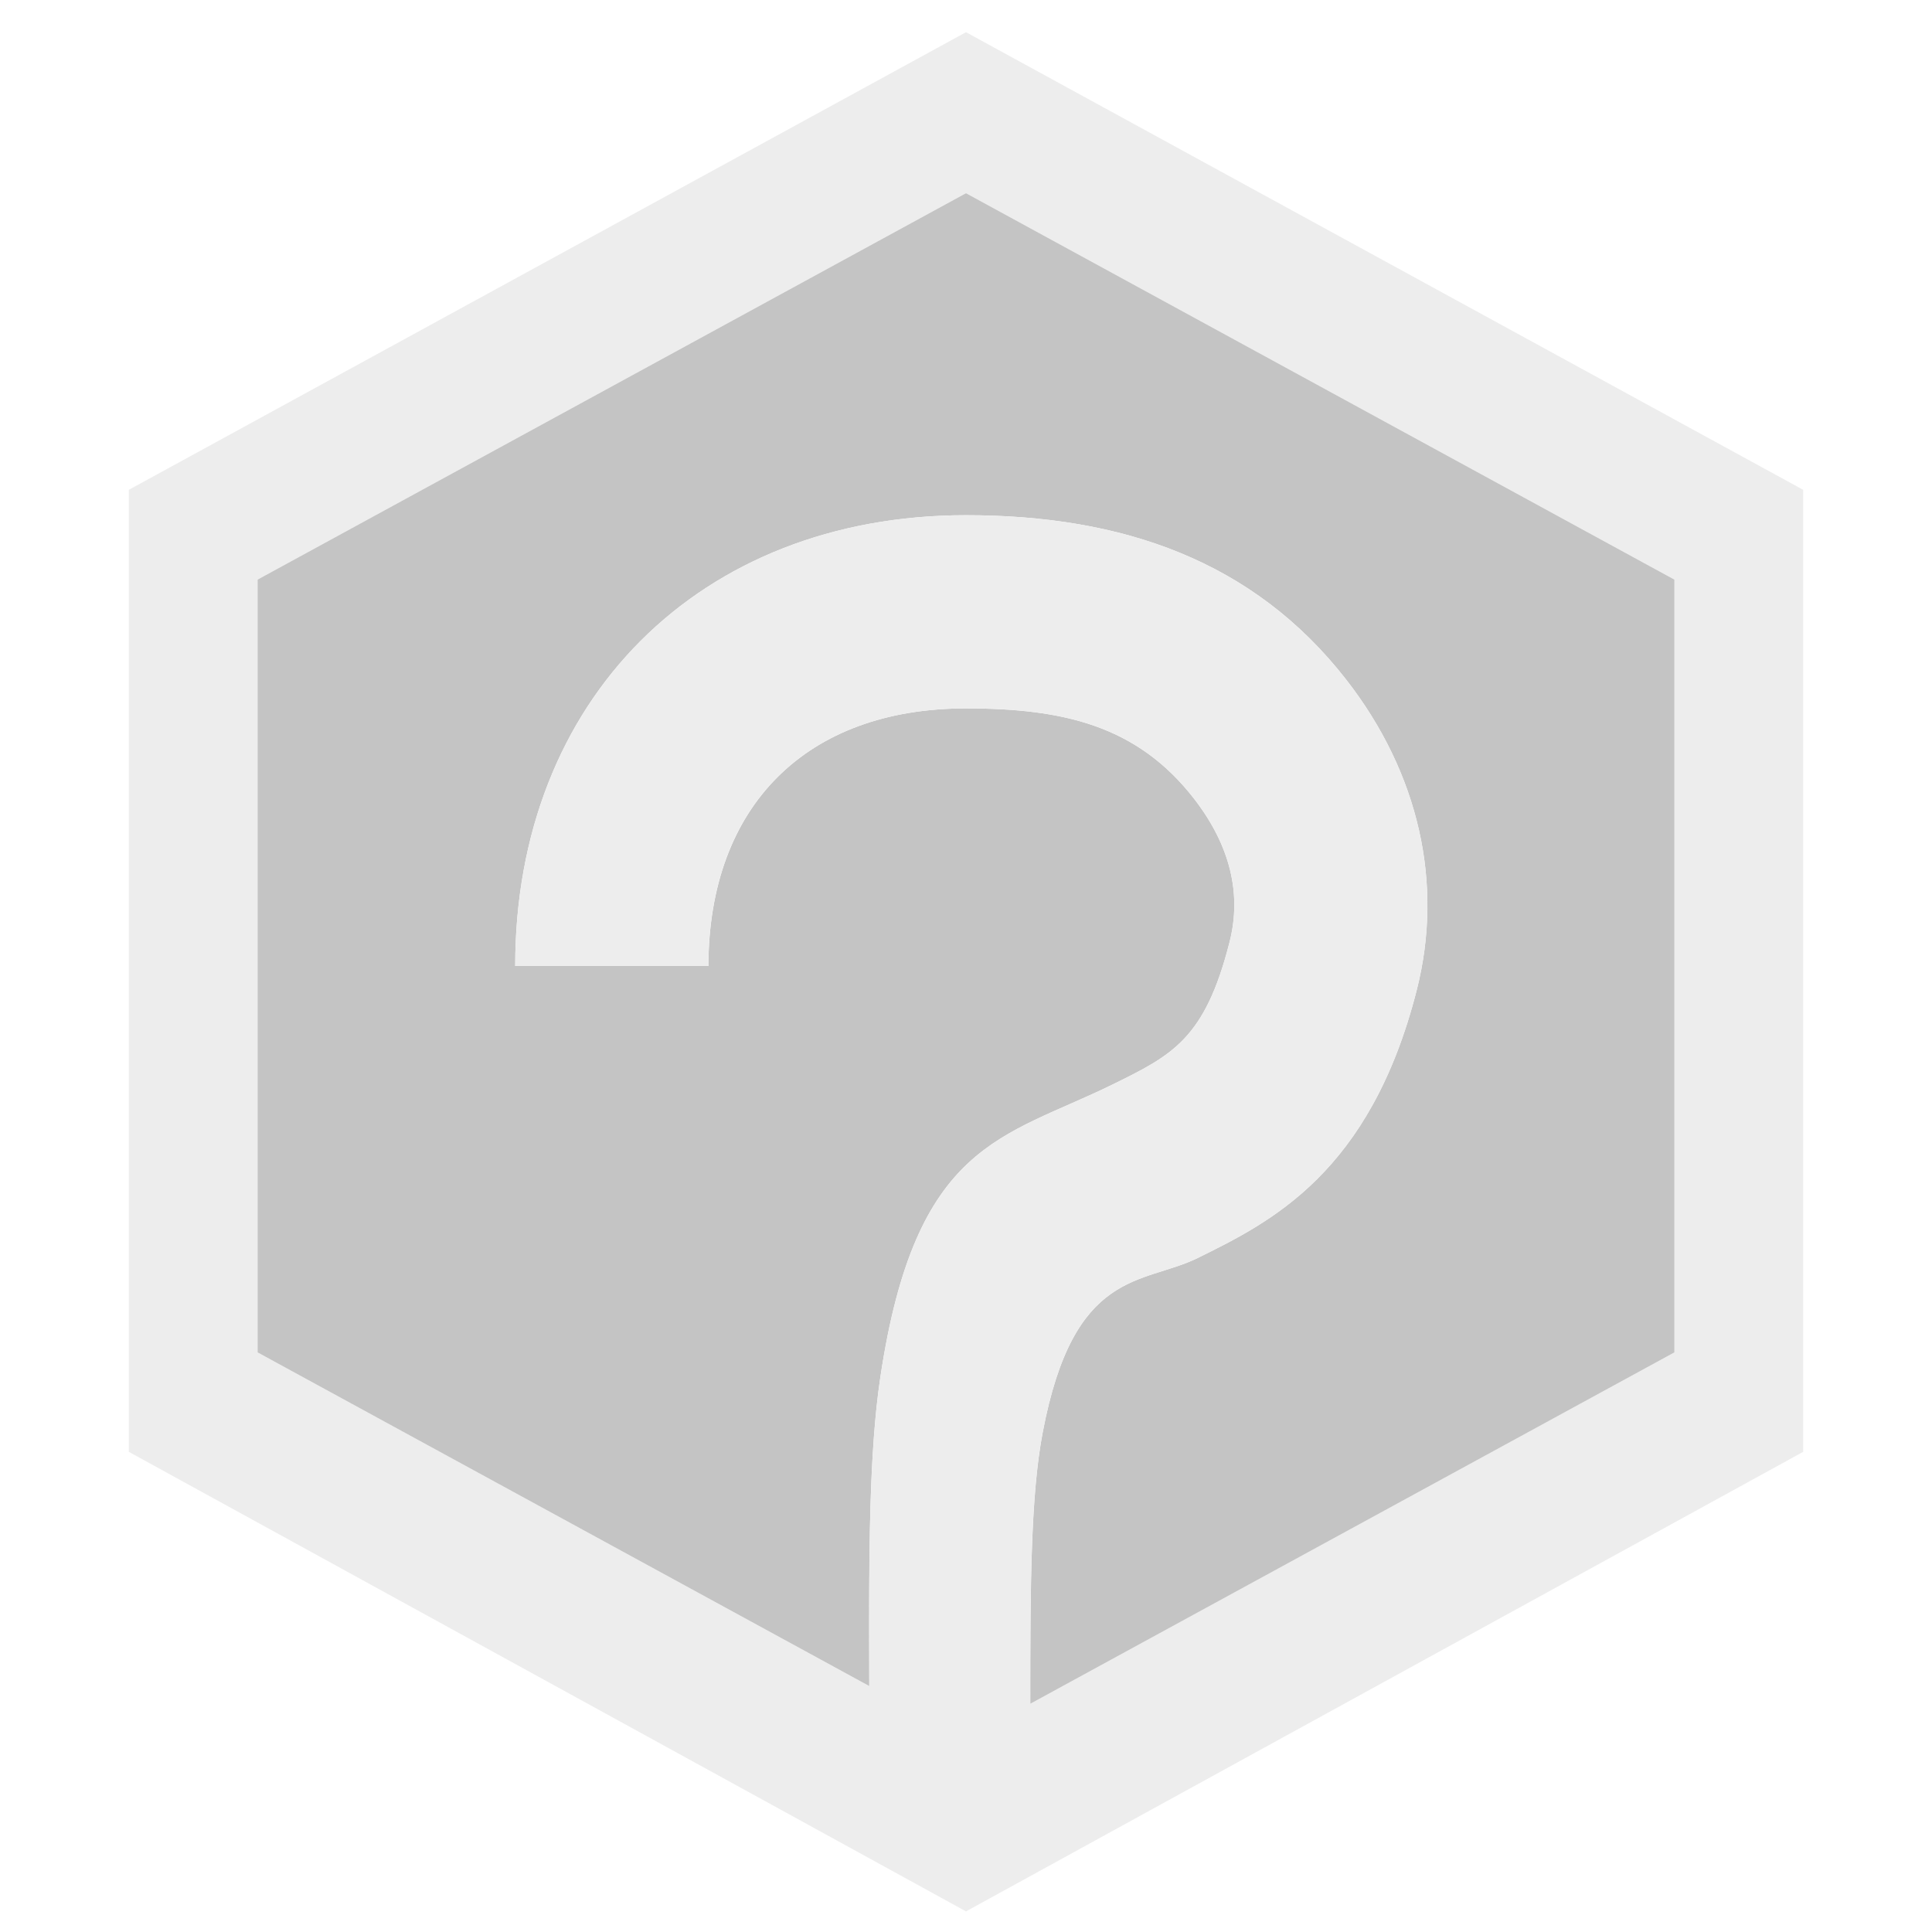 <?xml version="1.0" encoding="UTF-8" standalone="no"?>
<!DOCTYPE svg PUBLIC "-//W3C//DTD SVG 1.1//EN" "http://www.w3.org/Graphics/SVG/1.1/DTD/svg11.dtd">
<svg width="100%" height="100%" viewBox="0 0 15 15" version="1.1" xmlns="http://www.w3.org/2000/svg" xmlns:xlink="http://www.w3.org/1999/xlink" xml:space="preserve" xmlns:serif="http://www.serif.com/" style="fill-rule:evenodd;clip-rule:evenodd;stroke-linejoin:round;stroke-miterlimit:1.414;">
    <g transform="matrix(1,0,0,1,-100,-205)">
        <g id="ObjectIcons_Queries_dis" transform="matrix(1,0,0,1,-80,80)">
            <g opacity="0.3">
                <g id="Icons" transform="matrix(1,0,0,1,180,125)">
                    <g transform="matrix(1,0,0,1,-40,-25)">
                        <g id="Base-Block" serif:id="Base Block">
                            <path d="M55,27.1C55,25.941 54.059,25 52.9,25L42.1,25C40.941,25 40,25.941 40,27.1L40,37.9C40,39.059 40.941,40 42.1,40L52.9,40C54.059,40 55,39.059 55,37.9L55,27.1Z" style="fill-opacity:0;"/>
                        </g>
                    </g>
                    <path d="M7.5,0.25L1,3.803L1,11.272L7.5,14.84L14,11.272L14,3.803L7.5,0.25ZM7.5,1.5L2,4.5L2,10.5L7.5,13.5L13,10.5L13,4.5L7.5,1.5Z" style="fill:rgb(196,196,196);"/>
                    <path d="M6.75,13.091L2,10.5L2,4.5L7.5,1.5L13,4.5L13,10.5L7.999,13.228C7.998,12.271 8.005,11.599 8.095,11.124C8.336,9.846 8.869,9.977 9.297,9.768C9.863,9.489 10.638,9.109 11,7.685C11.21,6.856 11.016,6.002 10.453,5.278C9.731,4.35 8.71,4 7.5,4C5.432,4 4,5.433 4,7.5L5.5,7.5C5.503,6.257 6.261,5.5 7.5,5.5C8.252,5.5 8.828,5.632 9.269,6.199C9.549,6.56 9.643,6.936 9.546,7.315C9.355,8.068 9.1,8.193 8.636,8.421C7.786,8.838 7.107,8.865 6.834,10.699C6.747,11.286 6.745,12.06 6.75,13.091Z" style="fill:rgb(57,57,57);"/>
                    <g transform="matrix(1,0,0,1,8.25,3.75)">
                        <path d="M-1.5,10.25C-1.5,8.748 -1.527,7.698 -1.416,6.949C-1.143,5.115 -0.464,5.088 0.386,4.671C0.85,4.443 1.105,4.318 1.296,3.565C1.393,3.186 1.299,2.81 1.019,2.449C0.578,1.882 0.002,1.75 -0.75,1.75C-1.991,1.75 -2.75,2.51 -2.75,3.75L-4.25,3.75C-4.25,1.683 -2.818,0.25 -0.75,0.25C0.46,0.25 1.481,0.6 2.203,1.528C2.766,2.252 2.96,3.106 2.75,3.935C2.388,5.359 1.613,5.739 1.047,6.018C0.619,6.227 0.086,6.096 -0.155,7.374C-0.268,7.968 -0.25,8.868 -0.25,10.25" style="fill:rgb(196,196,196);"/>
                    </g>
                </g>
            </g>
        </g>
    </g>
</svg>
